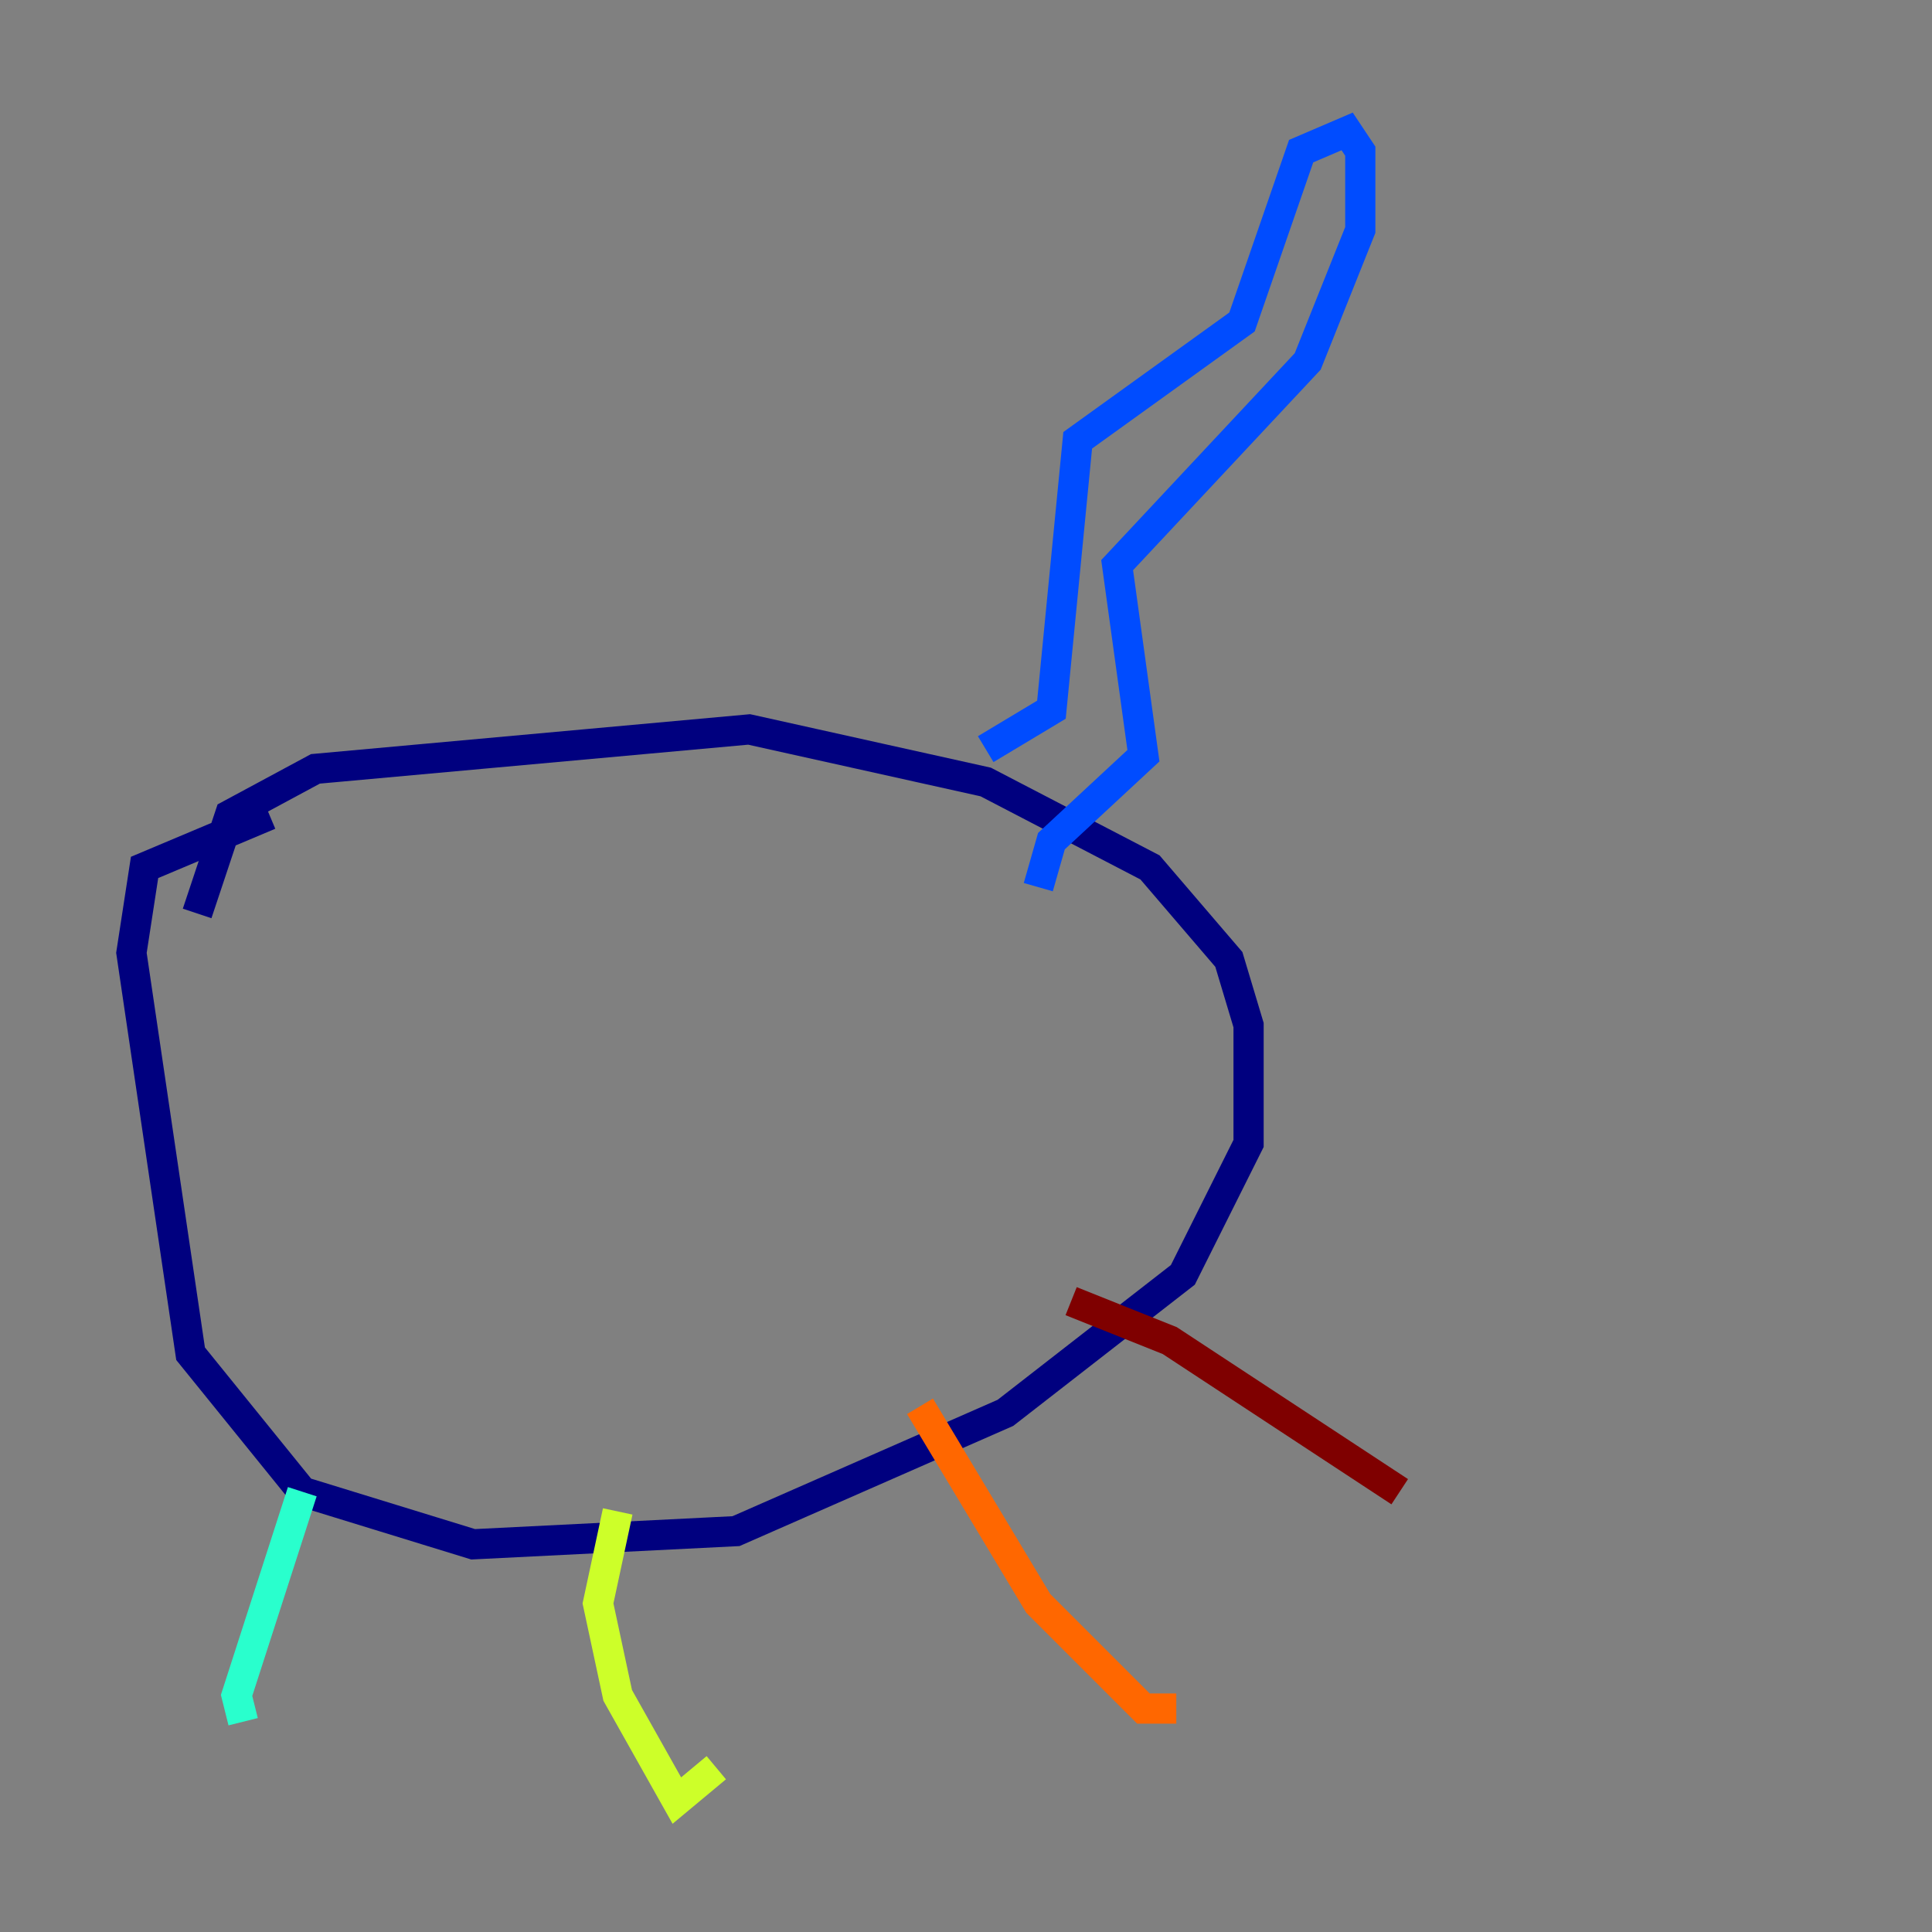 <?xml version="1.0" encoding="utf-8" ?>
<svg baseProfile="tiny" height="128" version="1.2" viewBox="0,0,128,128" width="128" xmlns="http://www.w3.org/2000/svg" xmlns:ev="http://www.w3.org/2001/xml-events" xmlns:xlink="http://www.w3.org/1999/xlink"><rect x="0" y="0" width="128" height="128" fill="#808080" stroke="none"/><defs /><polyline fill="none" points="13.061,60.517 15.238,53.986 20.898,50.939 49.633,48.327 65.306,51.809 76.191,57.469 81.415,63.565 82.721,67.918 82.721,75.755 78.367,84.463 66.612,93.605 48.762,101.442 31.347,102.313 20.027,98.83 12.626,89.687 8.707,63.129 9.578,57.469 17.85,53.986" stroke="#00007f" stroke-width="2" /><polyline fill="none" points="65.306,49.633 69.66,47.02 71.401,29.17 82.286,21.333 86.204,10.014 89.252,8.707 90.122,10.014 90.122,15.238 86.639,23.946 74.014,37.442 75.755,50.068 69.66,55.728 68.789,58.776" stroke="#004cff" stroke-width="2" /><polyline fill="none" points="20.027,98.83 15.674,112.326 16.109,114.068" stroke="#29ffcd" stroke-width="2" /><polyline fill="none" points="40.925,100.136 39.619,106.231 40.925,112.326 44.843,119.293 47.456,117.116" stroke="#cdff29" stroke-width="2" /><polyline fill="none" points="60.952,93.17 68.789,106.231 75.755,113.197 77.932,113.197" stroke="#ff6700" stroke-width="2" /><polyline fill="none" points="70.966,86.204 77.497,88.816 92.735,98.83" stroke="#7f0000" stroke-width="2" /></svg>